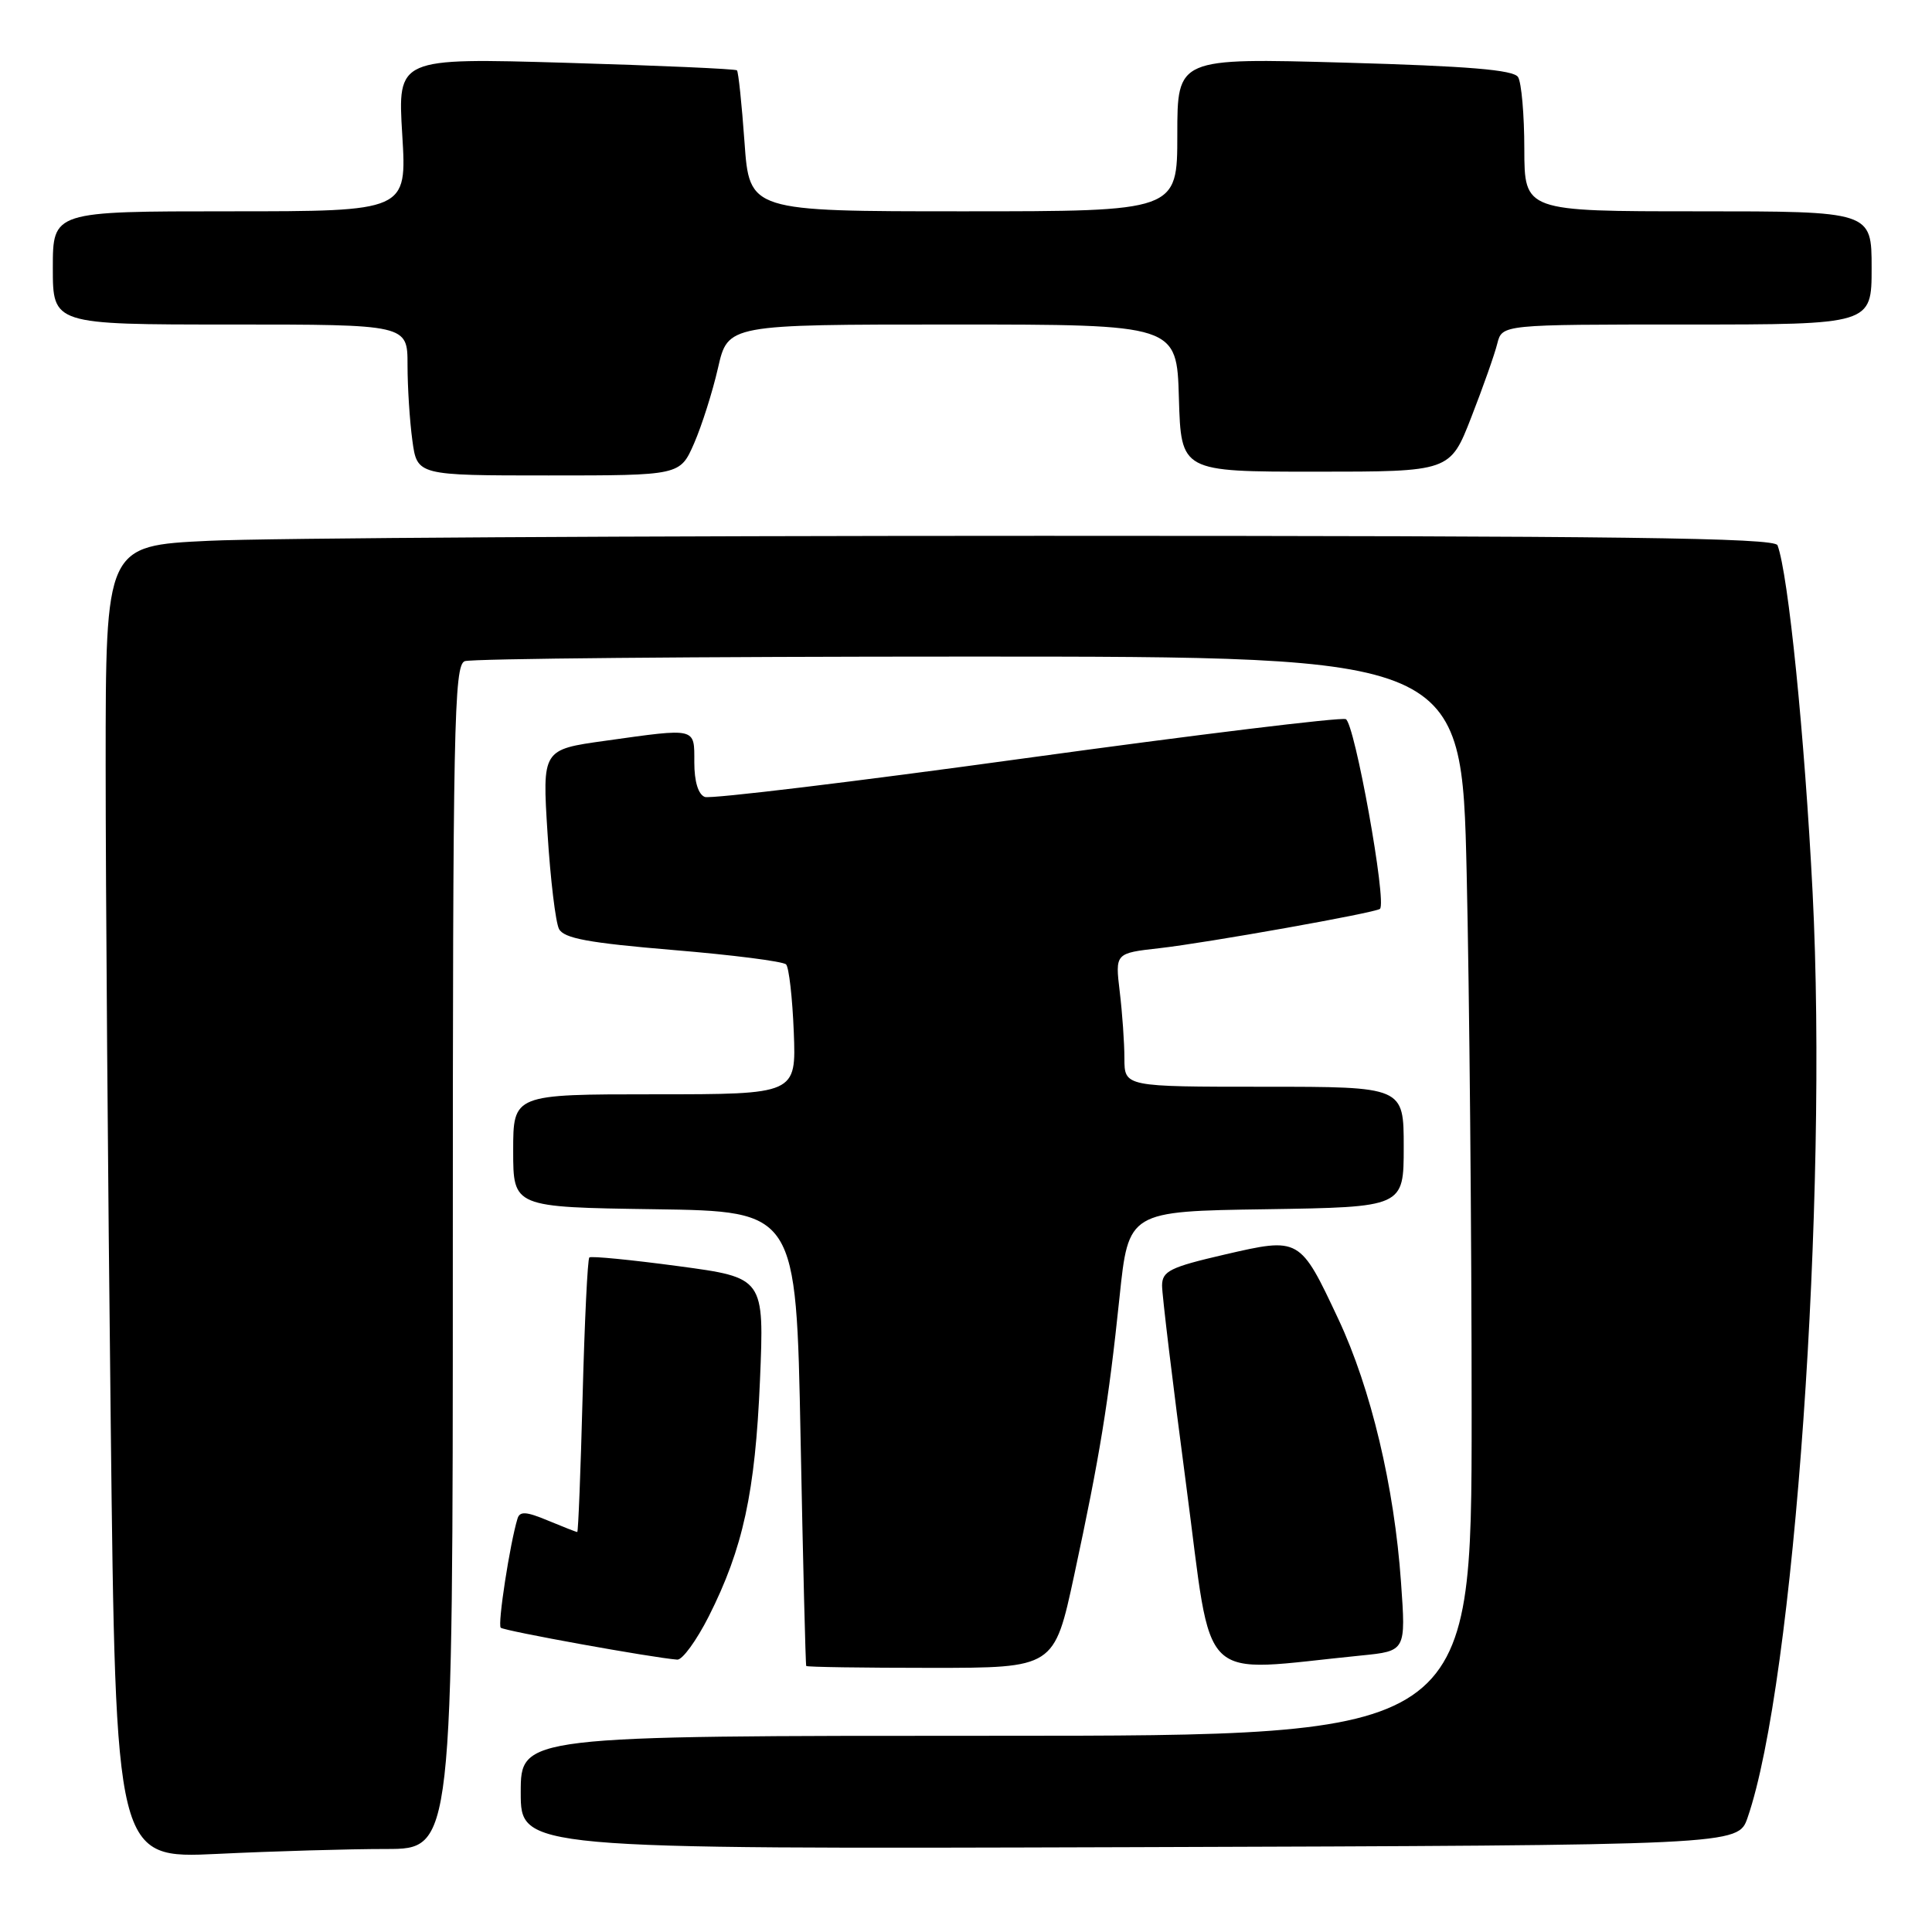 <?xml version="1.0" encoding="UTF-8" standalone="no"?>
<!DOCTYPE svg PUBLIC "-//W3C//DTD SVG 1.1//EN" "http://www.w3.org/Graphics/SVG/1.1/DTD/svg11.dtd" >
<svg xmlns="http://www.w3.org/2000/svg" xmlns:xlink="http://www.w3.org/1999/xlink" version="1.1" viewBox="0 0 256 256">
 <g >
 <path fill="currentColor"
d=" M 51.16 245.00 C 60.00 245.00 60.00 245.00 60.00 166.61 C 60.00 96.05 60.16 88.15 61.58 87.61 C 62.45 87.27 92.53 87.00 128.42 87.00 C 193.68 87.00 193.68 87.00 194.34 115.66 C 194.70 131.43 195.00 163.60 195.00 187.16 C 195.00 230.00 195.00 230.00 132.00 230.00 C 69.00 230.00 69.00 230.00 69.00 237.51 C 69.00 245.01 69.00 245.01 149.65 244.76 C 230.30 244.50 230.30 244.50 231.56 240.86 C 237.74 223.01 242.24 158.90 240.18 118.26 C 239.12 97.46 236.96 76.06 235.53 72.25 C 235.16 71.26 214.77 71.00 138.19 71.00 C 84.91 71.00 35.17 71.29 27.66 71.66 C 14.00 72.31 14.00 72.31 14.00 101.41 C 14.00 117.41 14.30 156.55 14.67 188.40 C 15.33 246.29 15.33 246.29 28.82 245.65 C 36.24 245.29 46.30 245.00 51.16 245.00 Z  M 142.33 208.75 C 145.73 192.94 146.88 185.89 148.34 171.91 C 149.53 160.50 149.53 160.50 167.76 160.23 C 186.00 159.95 186.00 159.95 186.00 151.98 C 186.00 144.00 186.00 144.00 167.50 144.00 C 149.00 144.00 149.00 144.00 148.99 140.25 C 148.99 138.19 148.71 134.21 148.37 131.40 C 147.76 126.30 147.76 126.30 153.63 125.64 C 159.87 124.94 182.26 120.95 182.85 120.43 C 183.80 119.62 179.49 95.74 178.32 95.29 C 177.61 95.02 158.52 97.35 135.91 100.46 C 113.29 103.58 94.16 105.89 93.39 105.60 C 92.52 105.26 92.00 103.56 92.00 101.03 C 92.00 96.36 92.39 96.45 80.18 98.16 C 71.85 99.32 71.85 99.32 72.55 110.41 C 72.93 116.51 73.62 122.22 74.07 123.09 C 74.72 124.34 77.98 124.94 89.19 125.88 C 97.04 126.53 103.78 127.39 104.16 127.79 C 104.54 128.18 105.00 132.21 105.18 136.75 C 105.50 145.00 105.50 145.00 86.75 145.00 C 68.00 145.00 68.00 145.00 68.00 152.48 C 68.00 159.96 68.00 159.96 86.75 160.23 C 105.50 160.50 105.50 160.50 106.08 190.50 C 106.40 207.00 106.74 220.61 106.83 220.75 C 106.92 220.89 114.36 221.00 123.35 221.00 C 139.69 221.00 139.69 221.00 142.33 208.75 Z  M 180.39 219.36 C 186.29 218.77 186.29 218.77 185.64 209.64 C 184.75 196.98 181.66 184.00 177.35 174.81 C 172.24 163.93 172.24 163.93 162.25 166.24 C 155.04 167.91 154.00 168.43 153.98 170.33 C 153.97 171.52 155.41 183.45 157.18 196.83 C 160.77 223.90 158.34 221.55 180.39 219.36 Z  M 93.91 214.19 C 98.46 205.17 100.07 197.75 100.70 182.90 C 101.27 169.30 101.27 169.30 89.88 167.77 C 83.62 166.93 78.31 166.41 78.09 166.62 C 77.86 166.82 77.46 175.09 77.20 185.00 C 76.94 194.90 76.62 203.00 76.49 203.00 C 76.35 203.00 74.60 202.31 72.60 201.48 C 69.73 200.28 68.87 200.22 68.57 201.23 C 67.57 204.51 65.91 215.25 66.35 215.68 C 66.77 216.10 86.44 219.66 89.74 219.91 C 90.42 219.96 92.29 217.38 93.91 214.19 Z  M 91.97 58.75 C 92.99 56.41 94.42 51.91 95.14 48.75 C 96.45 43.00 96.45 43.00 126.19 43.00 C 155.93 43.00 155.93 43.00 156.21 52.75 C 156.50 62.50 156.50 62.50 174.32 62.50 C 192.15 62.50 192.15 62.50 194.96 55.27 C 196.51 51.30 198.06 46.91 198.40 45.52 C 199.04 43.00 199.04 43.00 223.52 43.00 C 248.00 43.00 248.00 43.00 248.00 35.50 C 248.00 28.00 248.00 28.00 225.00 28.00 C 202.00 28.00 202.00 28.00 201.98 19.75 C 201.98 15.21 201.60 10.92 201.15 10.21 C 200.55 9.26 194.61 8.76 178.17 8.30 C 156.00 7.68 156.00 7.68 156.00 17.84 C 156.00 28.00 156.00 28.00 127.65 28.00 C 99.30 28.00 99.30 28.00 98.65 18.83 C 98.29 13.79 97.84 9.51 97.65 9.32 C 97.46 9.13 87.26 8.68 74.99 8.32 C 52.68 7.67 52.68 7.67 53.30 17.84 C 53.92 28.00 53.92 28.00 30.46 28.00 C 7.00 28.00 7.00 28.00 7.00 35.50 C 7.00 43.00 7.00 43.00 30.50 43.00 C 54.00 43.00 54.00 43.00 54.00 48.36 C 54.00 51.31 54.29 55.81 54.64 58.36 C 55.27 63.00 55.27 63.00 72.69 63.00 C 90.11 63.00 90.11 63.00 91.97 58.75 Z "/>
</g>
</svg>